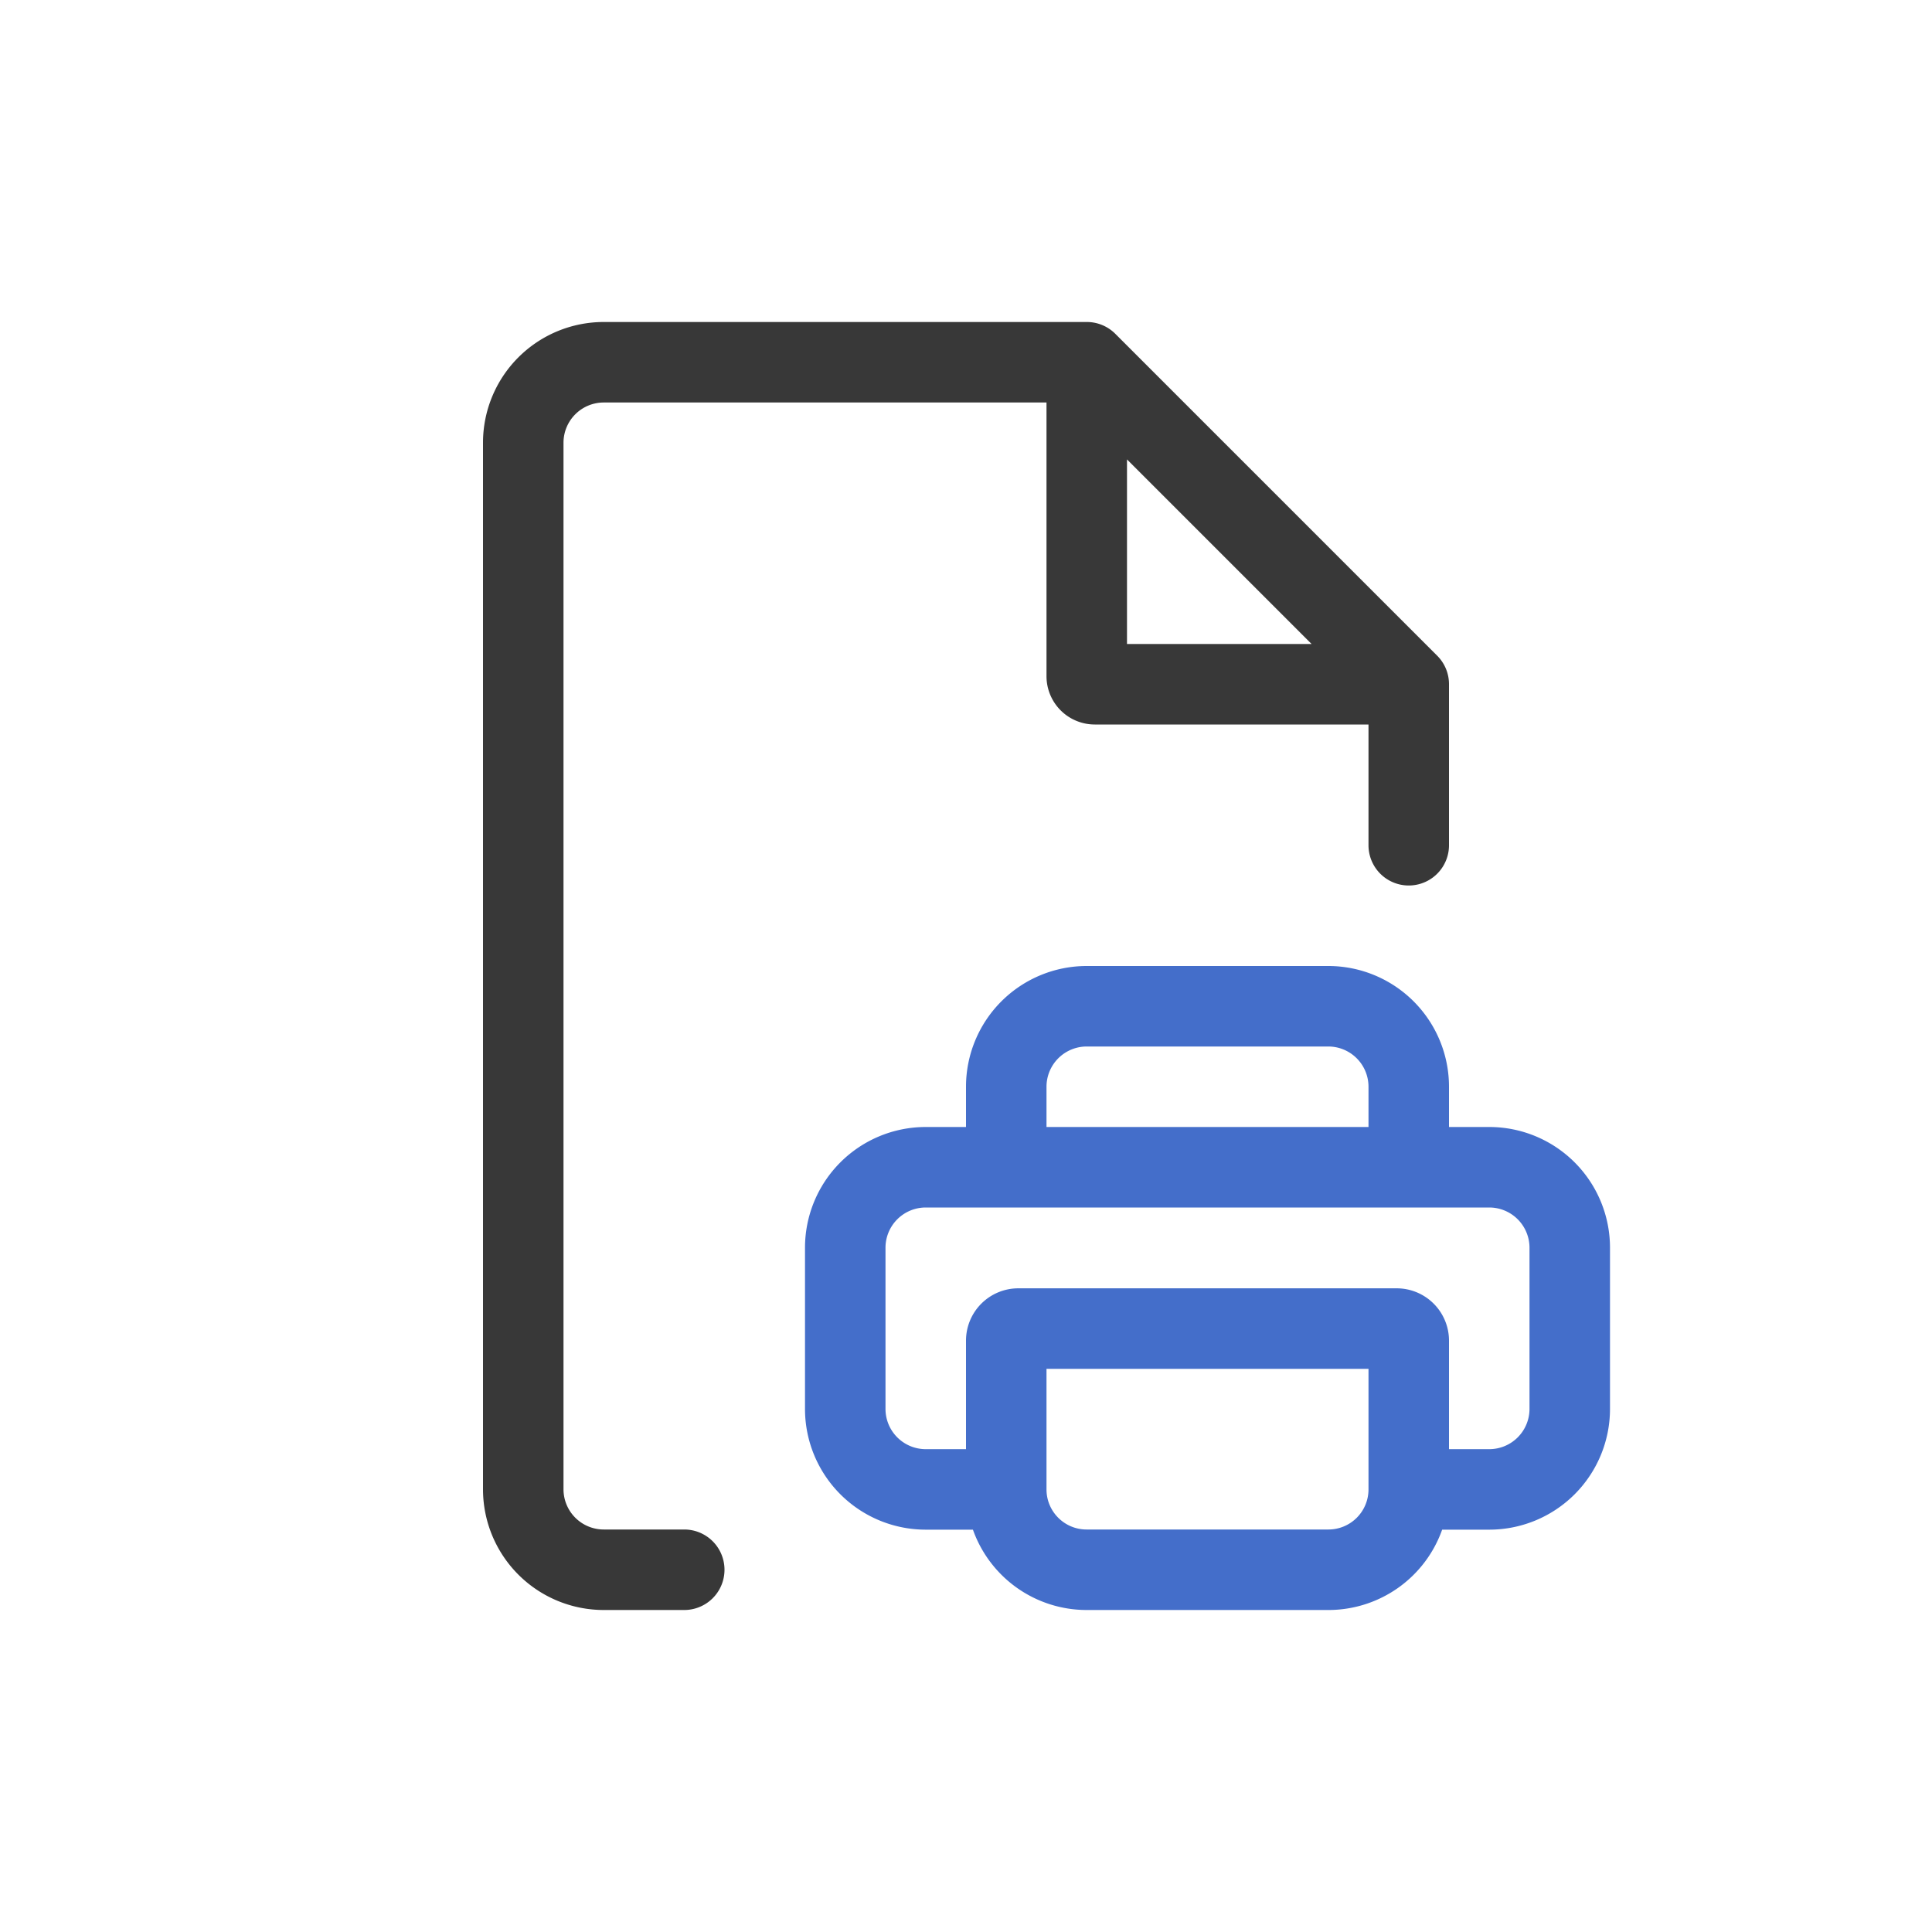 <svg xmlns="http://www.w3.org/2000/svg" width="24" height="24" fill="none" viewBox="0 0 24 24">
  <path fill="#383838" fill-rule="evenodd" d="M7.5 5a.5.5 0 0 0-.5.5v13a.5.5 0 0 0 .5.5h1a.5.5 0 0 1 0 1h-1A1.5 1.5 0 0 1 6 18.5v-13A1.5 1.5 0 0 1 7.5 4h6a.5.5 0 0 1 .354.146l4 4A.5.5 0 0 1 18 8.5v2a.5.5 0 0 1-1 0V9h-3.4a.6.6 0 0 1-.6-.6V5H7.5Zm6.5.707L16.293 8H14V5.707Z" clip-rule="evenodd"/>
  <path fill="#446ECA" fill-rule="evenodd" d="M12 13.5a1.5 1.5 0 0 1 1.5-1.5h3a1.5 1.5 0 0 1 1.5 1.5v.5h.5a1.5 1.5 0 0 1 1.5 1.5v2.002a1.5 1.5 0 0 1-1.5 1.5h-.585a1.499 1.499 0 0 1-1.413.998h-3.004a1.499 1.499 0 0 1-1.412-.998H11.5a1.5 1.5 0 0 1-1.5-1.5V15.5a1.5 1.5 0 0 1 1.5-1.5h.5v-.5Zm1 .5h4v-.5a.5.5 0 0 0-.5-.5h-3a.5.5 0 0 0-.5.5v.5Zm-1 4.002v-1.348a.65.65 0 0 1 .65-.65h4.7a.65.65 0 0 1 .65.65v1.348h.5a.5.5 0 0 0 .5-.5V15.5a.5.5 0 0 0-.5-.5h-7a.5.5 0 0 0-.5.5v2.002a.5.5 0 0 0 .5.5h.5Zm1-.998v1.498c0 .275.223.498.498.498h3.004a.498.498 0 0 0 .498-.498v-1.498h-4Z" clip-rule="evenodd"/>
</svg>
